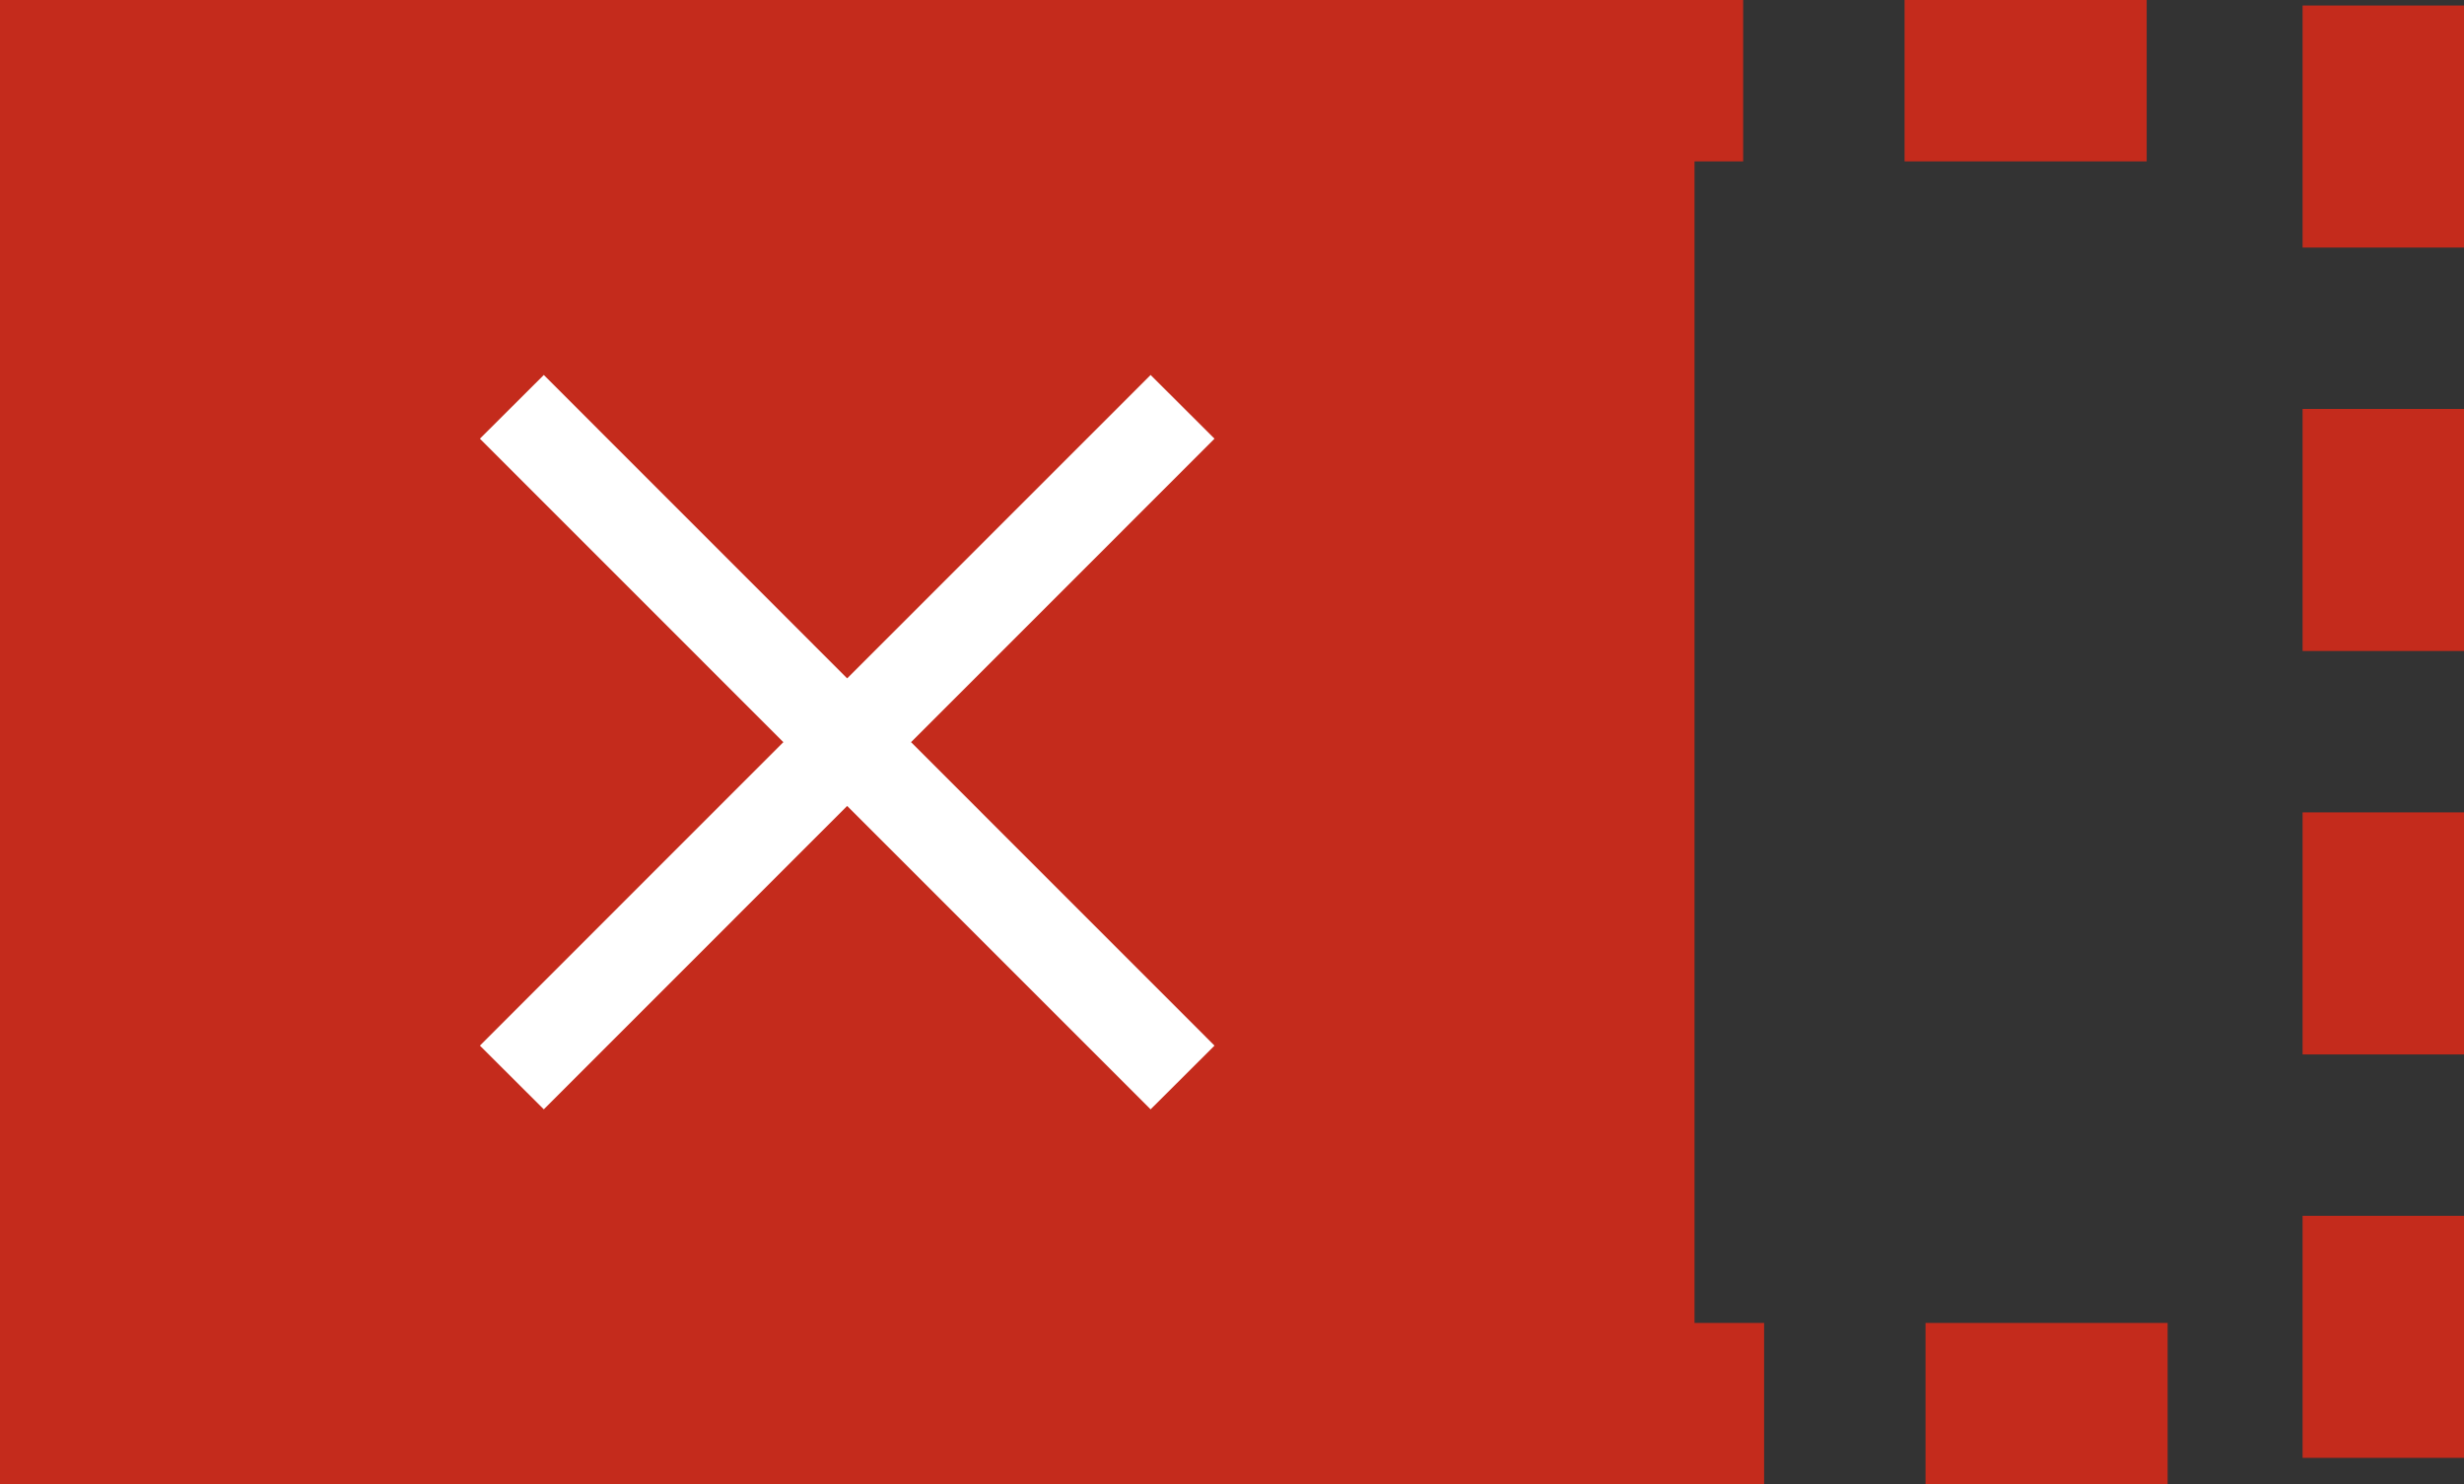 <?xml version="1.0" encoding="UTF-8" standalone="no"?>
<svg
   id="Close"
   viewBox="0 0 26.837 16.17"
   fill="currentColor"
   version="1.1"
   sodipodi:docname="icon.svg"
   width="26.837"
   height="16.17"
   inkscape:version="1.2.2 (732a01da63, 2022-12-09)"
   xmlns:inkscape="http://www.inkscape.org/namespaces/inkscape"
   xmlns:sodipodi="http://sodipodi.sourceforge.net/DTD/sodipodi-0.dtd"
   xmlns="http://www.w3.org/2000/svg"
   xmlns:svg="http://www.w3.org/2000/svg">
  <rect x="0" y="0" width="26.837" height="16.17" fill="#333333" stroke="none"/>
  <defs
     id="defs7" />
  <sodipodi:namedview
     id="namedview5"
     pagecolor="#505050"
     bordercolor="#ffffff"
     borderopacity="1"
     inkscape:showpageshadow="0"
     inkscape:pageopacity="0"
     inkscape:pagecheckerboard="1"
     inkscape:deskcolor="#505050"
     showgrid="false"
     inkscape:zoom="9.7448153"
     inkscape:cx="1.2314241"
     inkscape:cy="11.698529"
     inkscape:window-width="2560"
     inkscape:window-height="1506"
     inkscape:window-x="-11"
     inkscape:window-y="-11"
     inkscape:window-maximized="1"
     inkscape:current-layer="Close" />
  <rect
     style="fill:none;fill-opacity:1;stroke:#c42b1c;stroke-width:1.758;stroke-linecap:square;stroke-dasharray:0.879, 3.516;stroke-dashoffset:5.626;paint-order:stroke markers fill;stop-color:#000000"
     id="rect1472"
     width="25.079"
     height="14.412"
     x="0.879"
     y="0.879" />
  <rect
     style="fill:#c42b1c;fill-opacity:1;stroke:#c42b1c;stroke-width:0.17;stroke-linecap:round;stroke-dasharray:none;paint-order:stroke markers fill;stop-color:#000000"
     id="rect178"
     width="18.286"
     height="16"
     x="0.085"
     y="0.085" />
  <path
     fill-rule="evenodd"
     clip-rule="evenodd"
     d="m 9.923,8.085 3.305,3.306 -0.696,0.694 -3.305,-3.305 -3.304,3.305 -0.696,-0.694 3.305,-3.306 -3.305,-3.306 0.696,-0.694 3.304,3.305 3.305,-3.305 0.696,0.694 z"
     id="path2"
     style="fill:#ffffff" />
</svg>
